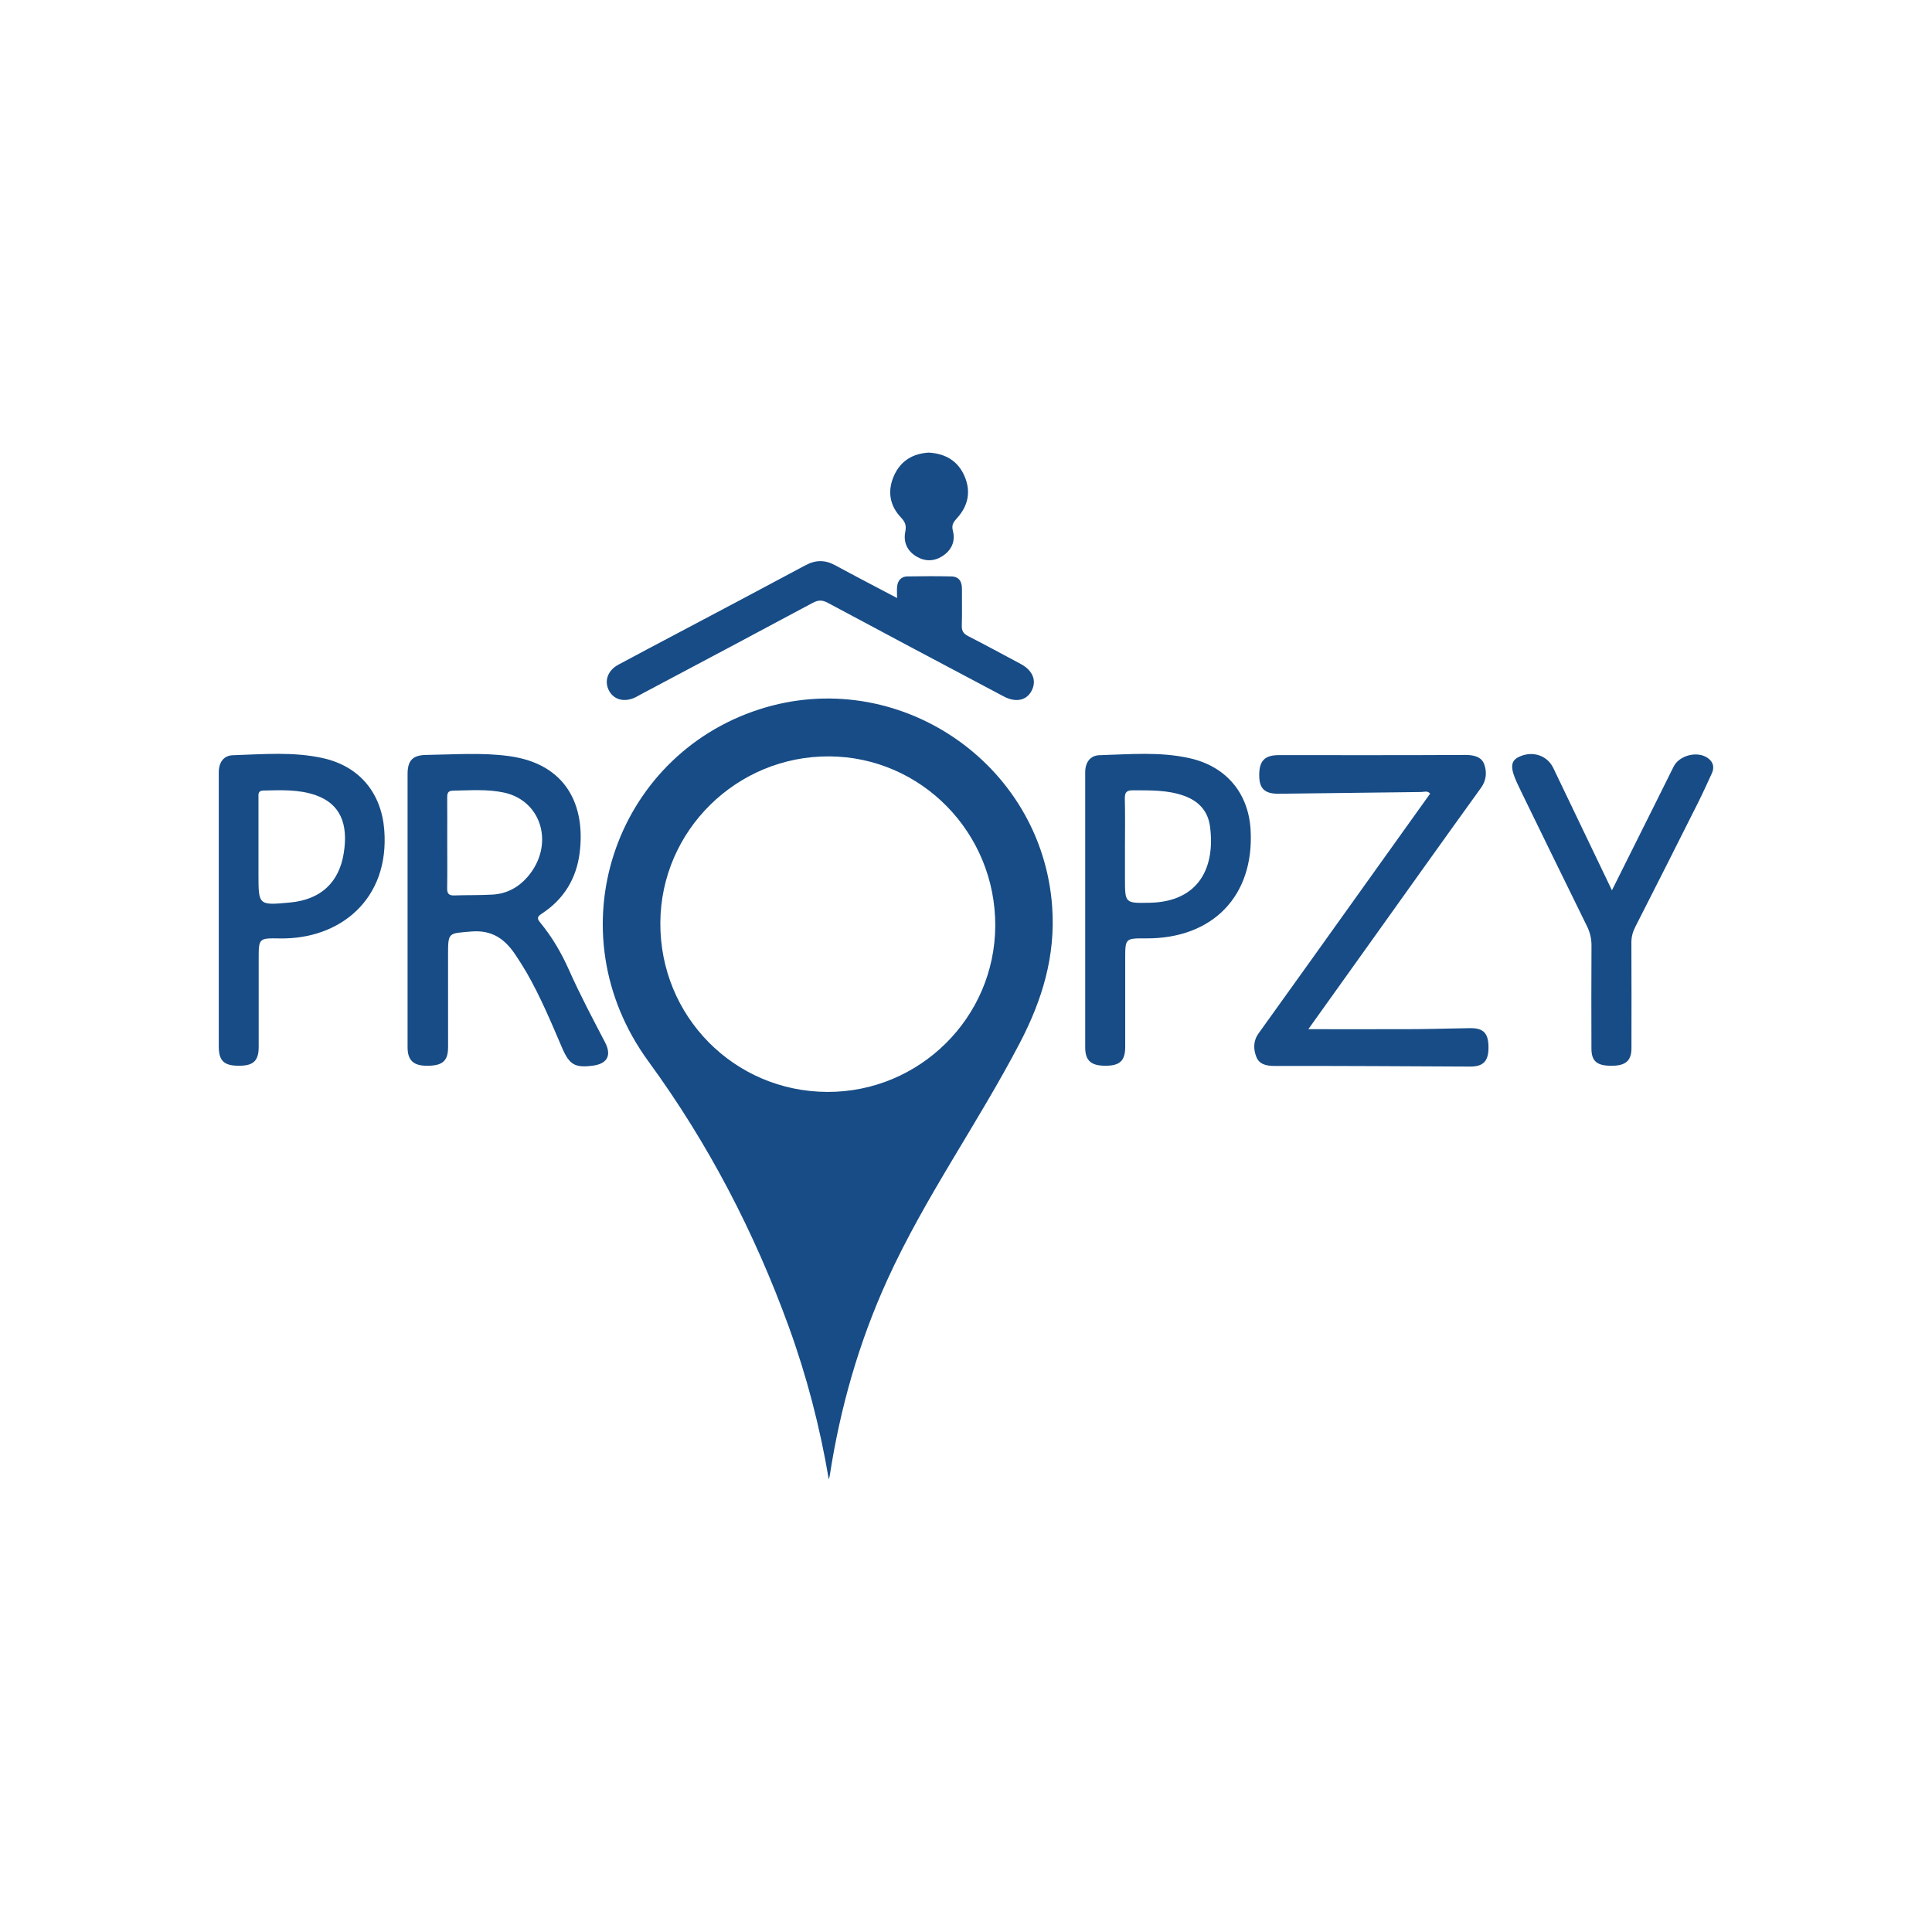 <?xml version="1.0" encoding="utf-8"?>
<!-- Generator: Adobe Illustrator 17.0.0, SVG Export Plug-In . SVG Version: 6.00 Build 0)  -->
<!DOCTYPE svg PUBLIC "-//W3C//DTD SVG 1.1//EN" "http://www.w3.org/Graphics/SVG/1.1/DTD/svg11.dtd">
<svg version="1.1" id="Layer_1" xmlns="http://www.w3.org/2000/svg" xmlns:xlink="http://www.w3.org/1999/xlink" x="0px" y="0px"
	 width="180px" height="180px" viewBox="0 0 180 180" enable-background="new 0 0 180 180" xml:space="preserve">
<g>
	<g>
		<path fill-rule="evenodd" clip-rule="evenodd" fill="#174C86" d="M121.895,95.886c3.424,0,6.659,0.01,9.896-0.004
			c1.722-0.008,3.441-0.07,5.166-0.092c1.288-0.016,1.74,0.492,1.722,1.877c-0.018,1.223-0.513,1.707-1.706,1.703
			c-6.074-0.029-12.148-0.068-18.224-0.059c-0.766,0.004-1.428-0.156-1.694-0.83c-0.28-0.703-0.313-1.488,0.204-2.205
			c3.337-4.639,6.655-9.289,9.977-13.938c2.001-2.797,4.001-5.594,6.007-8.4c-0.255-0.295-0.563-0.152-0.823-0.148
			c-4.417,0.047-8.837,0.111-13.252,0.162c-1.324,0.018-1.837-0.461-1.849-1.68c-0.015-1.379,0.492-1.918,1.825-1.918
			c5.783-0.002,11.566,0.016,17.348-0.018c0.796-0.006,1.528,0.16,1.785,0.859c0.257,0.695,0.227,1.482-0.296,2.205
			c-3.61,5.002-7.186,10.031-10.771,15.049C125.474,90.88,123.739,93.306,121.895,95.886z"/>
		<path fill-rule="evenodd" clip-rule="evenodd" fill="#174C86" d="M83.579,55.718c0-0.455-0.031-0.775,0.005-1.09
			c0.065-0.551,0.387-0.914,0.951-0.924c1.365-0.024,2.729-0.029,4.094,0c0.725,0.014,1.002,0.484,0.993,1.174
			c-0.007,1.135,0.023,2.271-0.014,3.408c-0.014,0.492,0.153,0.756,0.59,0.978c1.644,0.844,3.271,1.723,4.901,2.596
			c1.113,0.596,1.499,1.533,1.028,2.469c-0.462,0.93-1.471,1.16-2.605,0.559c-5.473-2.899-10.943-5.797-16.402-8.725
			c-0.528-0.283-0.896-0.268-1.412,0.01c-5.315,2.852-10.646,5.674-15.973,8.504c-0.173,0.09-0.338,0.193-0.51,0.279
			c-1.016,0.498-1.996,0.268-2.465-0.572c-0.497-0.897-0.168-1.906,0.846-2.453c1.853-1.002,3.723-1.98,5.583-2.967
			c3.956-2.098,7.917-4.184,11.858-6.301c0.949-0.508,1.822-0.512,2.762,0C79.683,53.681,81.576,54.66,83.579,55.718z"/>
		<path fill-rule="evenodd" clip-rule="evenodd" fill="#174C86" d="M150.181,82.949c1.375-2.746,2.674-5.352,3.973-7.957
			c0.592-1.189,1.179-2.385,1.774-3.57c0.531-1.057,2.214-1.482,3.179-0.801c0.524,0.371,0.642,0.873,0.371,1.453
			c-0.406,0.883-0.807,1.769-1.24,2.639c-1.948,3.881-3.9,7.758-5.873,11.625c-0.244,0.479-0.374,0.941-0.372,1.477
			c0.015,3.279,0.011,6.559,0.006,9.84c0,1.17-0.539,1.639-1.854,1.641c-1.363,0.002-1.872-0.422-1.874-1.605
			c-0.008-3.182-0.016-6.365,0.005-9.547c0.007-0.67-0.128-1.264-0.424-1.861c-2.019-4.098-4.017-8.205-6.021-12.31
			c-0.17-0.352-0.341-0.701-0.503-1.055c-0.637-1.391-0.592-2.018,0.164-2.389c1.255-0.615,2.648-0.174,3.224,1.021
			C146.508,75.287,148.298,79.025,150.181,82.949z"/>
		<path fill-rule="evenodd" clip-rule="evenodd" fill="#174C86" d="M86.541,42.168c1.57,0.1,2.714,0.783,3.325,2.203
			c0.61,1.422,0.342,2.74-0.682,3.879c-0.338,0.375-0.56,0.631-0.402,1.227c0.248,0.953-0.133,1.799-0.99,2.342
			c-0.779,0.496-1.615,0.5-2.398,0.035c-0.867-0.514-1.25-1.336-1.05-2.318c0.117-0.57-0.006-0.902-0.405-1.324
			c-1.059-1.117-1.274-2.467-0.656-3.873C83.903,42.925,85.06,42.25,86.541,42.168z"/>
		<path fill-rule="evenodd" clip-rule="evenodd" fill="#174C86" d="M98.03,84.505c-0.936-13.443-14.438-22.568-27.297-18.414
			C57.227,70.453,51.57,86.794,60.423,98.902c5.539,7.582,9.853,15.863,13.064,24.703c1.674,4.611,2.906,9.338,3.729,14.226
			c0.028-0.113,0.071-0.225,0.088-0.338c0.971-6.318,2.707-12.41,5.356-18.232c3.502-7.703,8.444-14.6,12.349-22.084
			C97.113,93.152,98.349,89.06,98.03,84.505z M77.072,101.732c-8.682-0.039-15.603-7.055-15.55-15.768
			c0.049-8.592,7.121-15.547,15.75-15.494c8.573,0.055,15.493,7.127,15.454,15.793C92.687,94.822,85.657,101.767,77.072,101.732z"/>
		<path fill-rule="evenodd" clip-rule="evenodd" fill="#174C86" d="M56.365,97.099c-1.156-2.211-2.323-4.416-3.341-6.701
			c-0.699-1.576-1.562-3.066-2.66-4.404c-0.313-0.383-0.371-0.559,0.107-0.867c2.054-1.334,3.234-3.268,3.536-5.68
			c0.546-4.358-1.198-8.281-6.604-9.006c-2.561-0.344-5.125-0.141-7.689-0.105c-1.275,0.018-1.739,0.523-1.741,1.787
			c-0.002,4.258,0,8.516,0,12.771c0,4.225-0.002,8.447,0,12.674c0,1.209,0.539,1.723,1.789,1.727
			c1.462,0.006,1.981-0.436,1.984-1.727c0.004-2.857,0-5.717-0.002-8.578c0-2.16,0.014-2.018,2.164-2.203
			c1.945-0.164,3.14,0.707,4.118,2.174c0.36,0.541,0.71,1.088,1.035,1.65c1.299,2.254,2.293,4.652,3.318,7.035
			c0.675,1.563,1.204,1.855,2.848,1.641C56.589,99.109,57.006,98.328,56.365,97.099z M45.92,83.345
			c-1.197,0.074-2.397,0.037-3.597,0.08c-0.515,0.02-0.672-0.182-0.662-0.68c0.025-1.426,0.007-2.855,0.007-4.283
			c0-1.363,0.008-2.725-0.003-4.088c-0.004-0.393,0.011-0.703,0.532-0.711c1.588-0.023,3.187-0.158,4.752,0.178
			c3.585,0.768,4.739,4.953,2.184,7.877C48.285,82.691,47.206,83.263,45.92,83.345z"/>
		<path fill-rule="evenodd" clip-rule="evenodd" fill="#174C86" d="M35.8,77.312c-0.271-3.432-2.3-5.902-5.663-6.666
			c-2.796-0.635-5.625-0.371-8.444-0.283c-0.854,0.027-1.309,0.662-1.31,1.59c-0.002,4.289,0,8.576,0,12.865
			c0,4.225-0.002,8.447,0,12.672c0,1.346,0.482,1.807,1.889,1.803c1.344,0,1.829-0.467,1.829-1.758c0.001-2.727,0-5.455,0-8.188
			c0-1.93,0.001-1.951,1.952-1.916C31.686,87.535,36.309,83.773,35.8,77.312z M32.023,79.507c-0.445,2.74-2.164,4.313-5.001,4.578
			c-2.941,0.273-2.941,0.273-2.941-2.645c0-0.877,0-1.754,0-2.631c0-1.494,0-2.986,0-4.48c0-0.322-0.059-0.666,0.447-0.676
			c1.656-0.035,3.315-0.123,4.914,0.445C31.631,74.878,32.485,76.669,32.023,79.507z"/>
		<path fill-rule="evenodd" clip-rule="evenodd" fill="#174C86" d="M116.516,77.32c-0.196-3.441-2.289-5.91-5.646-6.672
			c-2.796-0.637-5.625-0.369-8.444-0.287c-0.85,0.025-1.319,0.668-1.32,1.586c0,4.289,0,8.576,0,12.865c0,4.256,0,8.51,0,12.768
			c0.001,1.232,0.534,1.713,1.887,1.713c1.344,0,1.838-0.469,1.84-1.75c0.002-2.729,0-5.459,0-8.188c0-1.939,0-1.939,1.94-1.928
			C113.003,87.462,116.866,83.455,116.516,77.32z M107.087,84.109c-2.276,0.043-2.276,0.043-2.276-2.258c0-1.008,0-2.016,0-3.021
			c0-1.461,0.024-2.922-0.012-4.383c-0.013-0.563,0.098-0.82,0.731-0.817c1.623,0.01,3.243-0.047,4.809,0.521
			c1.344,0.49,2.194,1.412,2.389,2.813C113.245,80.73,111.767,84.025,107.087,84.109z"/>
	</g>
</g>
</svg>
